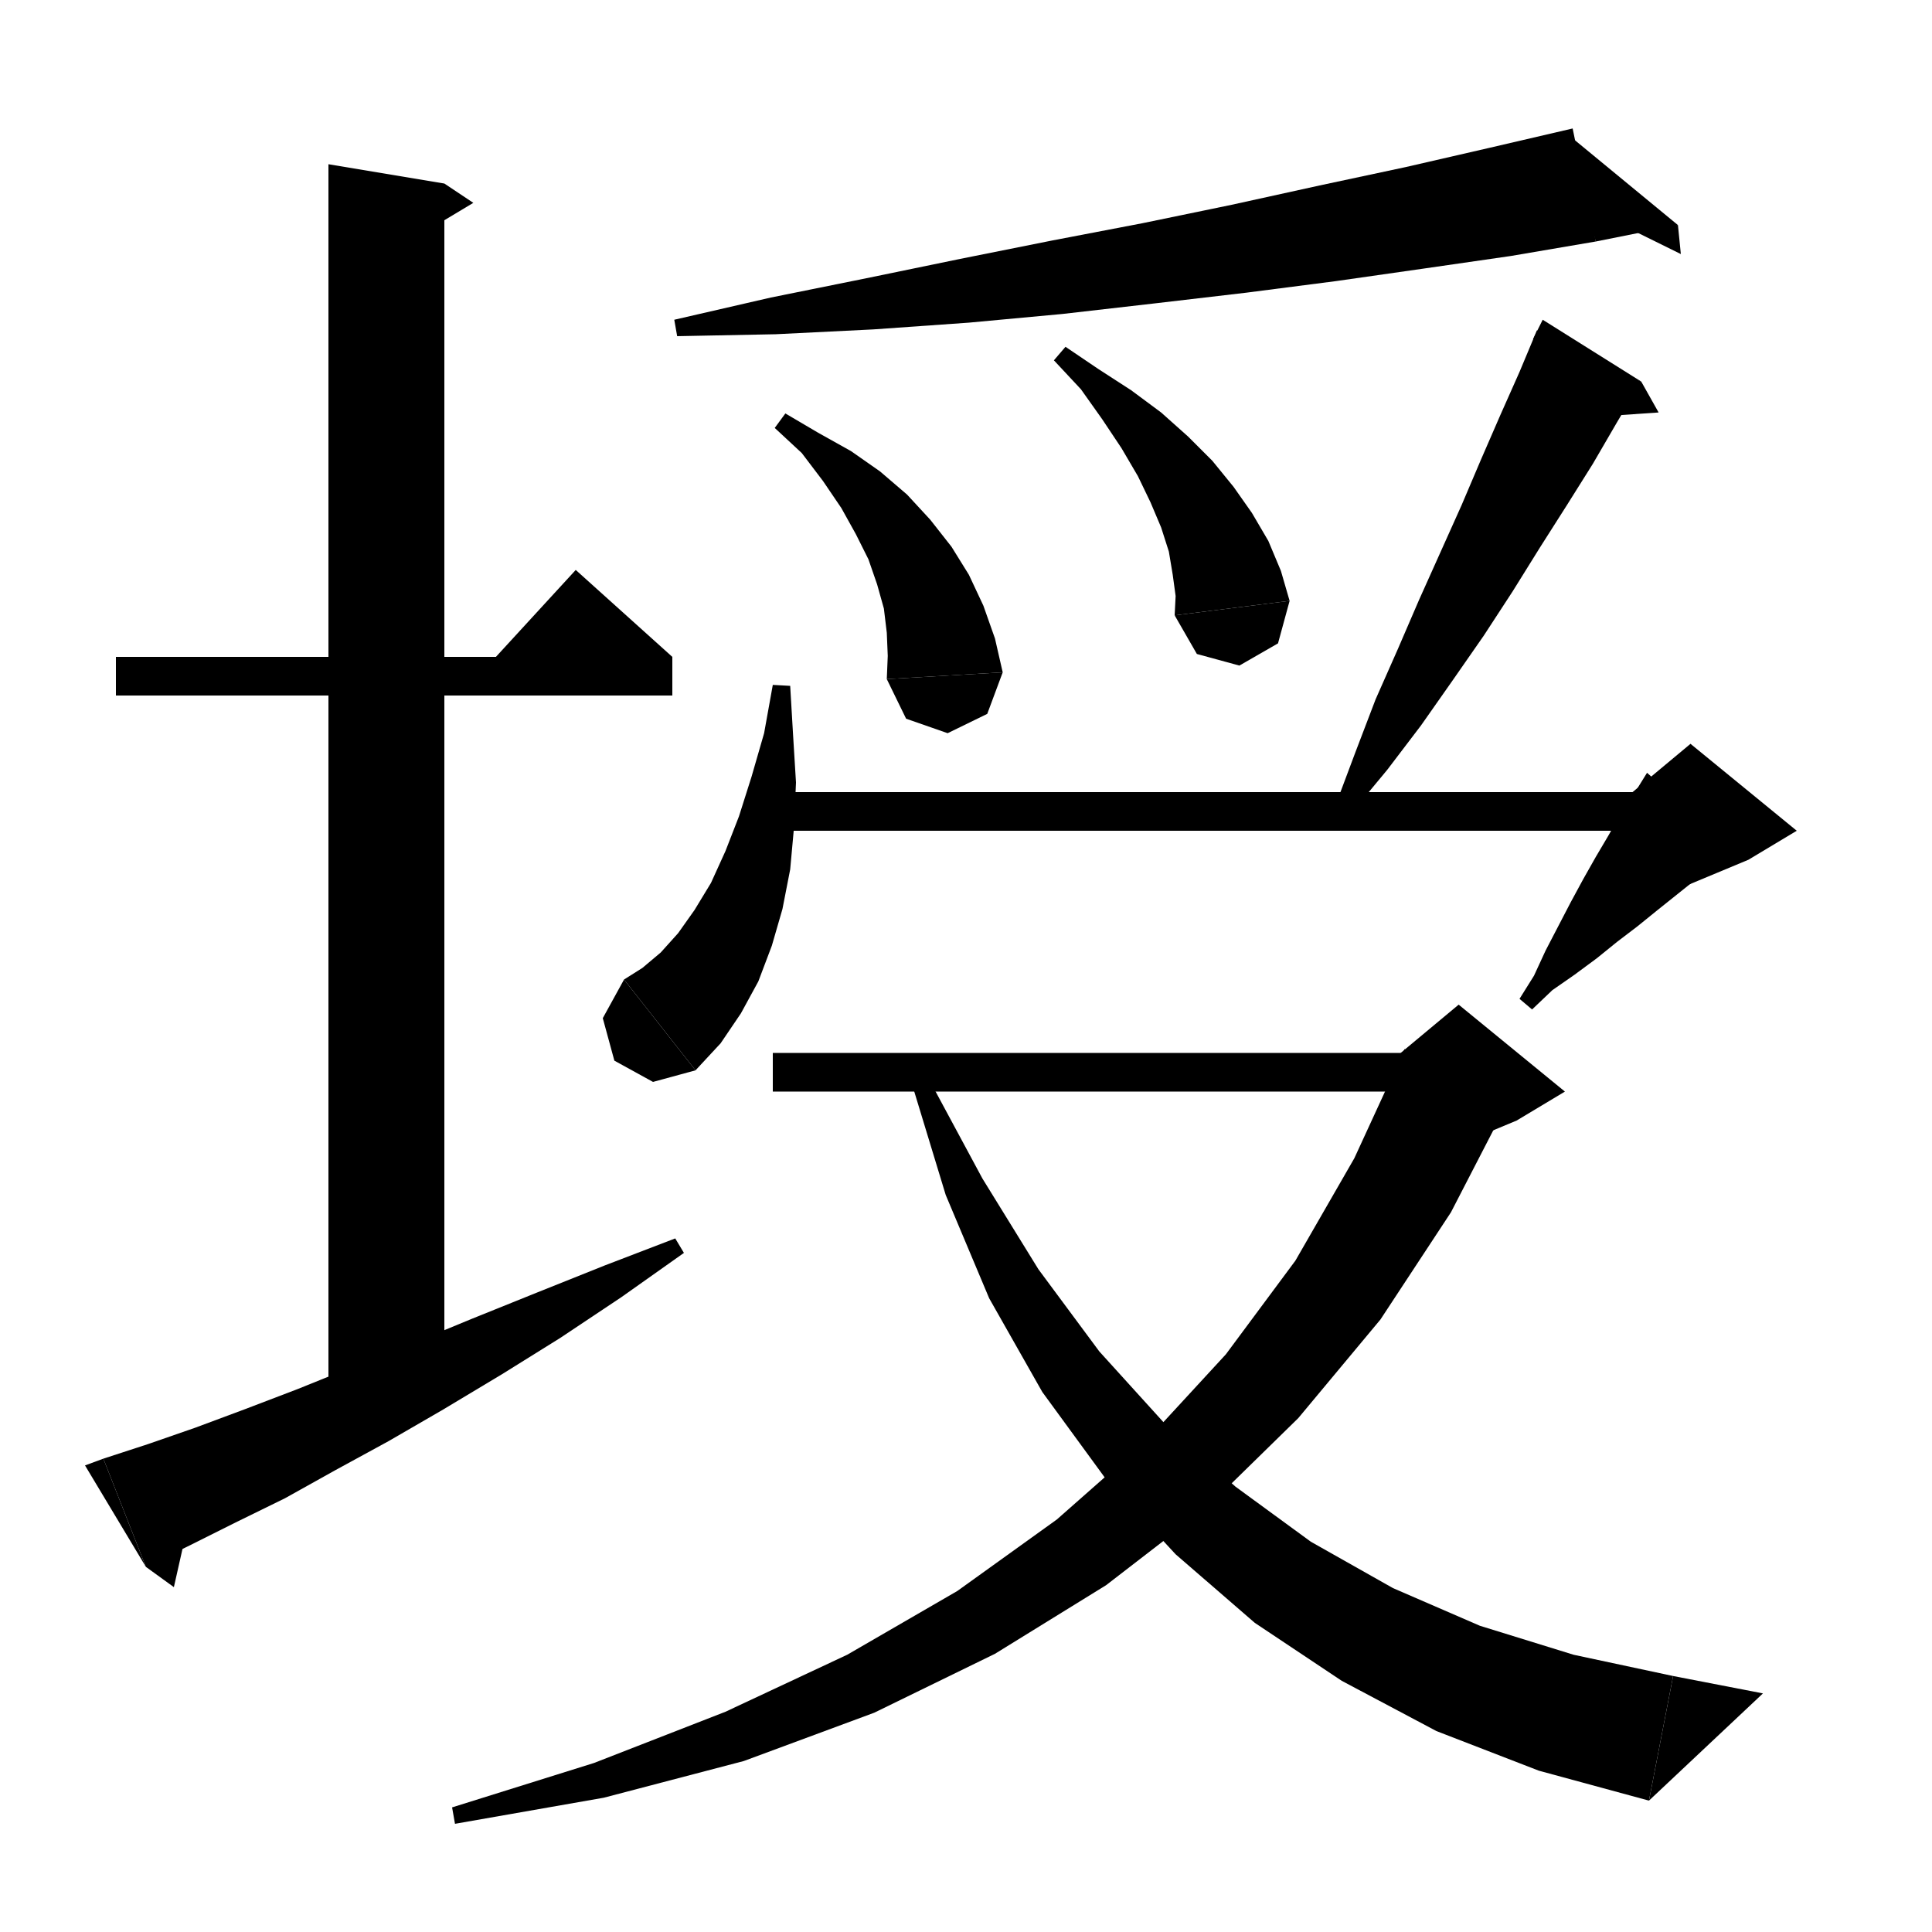 <svg xmlns="http://www.w3.org/2000/svg" xmlns:xlink="http://www.w3.org/1999/xlink" version="1.1" baseProfile="full" viewBox="0 0 200 200" width="200" height="200">
<g fill="black">
<polygon points="12,68 69.6,68 69.6,72 12,72 " />
<polygon points="69.6,68 49.5,70 59.6,59 " />
<polygon points="46,19 46,143 34,143 34,17 " />
<polygon points="46,19 49,21 44,24 " />
<polygon points="10.7,151 15.3,149.5 20.2,147.8 25.3,145.9 30.8,143.8 36.5,141.5 42.6,139.1 48.9,136.5 55.6,133.8 62.6,131 69.9,128.2 70.8,129.7 64.3,134.3 58,138.5 51.9,142.3 45.9,145.9 40.2,149.2 34.7,152.2 29.5,155.1 24.4,157.6 19.6,160 15.1,162.2 " />
<polygon points="15.1,162.2 10.7,151 8.8,151.7 " />
<polygon points="15.1,162.2 18,164.3 19.6,157.2 " />
<polygon points="165.2,25 156.4,26.5 147.4,27.8 138.3,29.1 129,30.3 119.6,31.4 110,32.5 100.3,33.4 90.4,34.1 80.3,34.6 70.1,34.8 69.8,33.1 79.8,30.8 89.7,28.8 99.4,26.8 108.9,24.9 118.3,23.1 127.5,21.2 136.6,19.2 145.5,17.3 154.2,15.3 162.8,13.3 " />
<polygon points="161.8,13.5 165.2,25 173.7,23.3 " />
<polygon points="173.7,23.3 174,26.3 166.7,22.7 " />
<polygon points="81.3,42.8 84.7,44.8 88.1,46.7 91.1,48.8 93.9,51.2 96.3,53.8 98.5,56.6 100.3,59.5 101.8,62.7 103,66.1 103.8,69.6 91.8,70.3 91.9,67.9 91.8,65.5 91.5,63 90.8,60.5 89.9,57.9 88.6,55.3 87.1,52.6 85.2,49.8 83,46.9 80.2,44.3 " />
<polygon points="103.8,69.6 102.2,73.9 98.1,75.9 93.8,74.4 91.8,70.3 " />
<polygon points="110.3,35.9 113.7,38.2 117.1,40.4 120.2,42.7 123,45.2 125.5,47.7 127.7,50.4 129.6,53.1 131.3,56 132.6,59.1 133.5,62.2 121.6,63.7 121.7,61.7 121.4,59.5 121,57.1 120.2,54.6 119.1,52 117.8,49.3 116.1,46.4 114.1,43.4 111.9,40.3 109.1,37.3 " />
<polygon points="133.5,62.2 132.3,66.6 128.3,68.9 123.9,67.7 121.6,63.7 " />
<polygon points="169.9,39.5 167.4,43.7 164.9,48 162.2,52.3 159.4,56.7 156.6,61.2 153.6,65.8 150.4,70.4 147.1,75.1 143.6,79.7 139.7,84.4 138.2,83.5 140.3,77.9 142.4,72.4 144.7,67.2 146.9,62.1 149.1,57.2 151.3,52.3 153.3,47.6 155.3,43 157.3,38.5 159.1,34.2 " />
<polygon points="158.7,35.1 169.9,39.5 159.7,33.1 " />
<polygon points="169.9,39.5 171.7,42.7 165.8,43.1 " />
<polygon points="81.8,71 82.1,76.1 82.4,81 82.2,85.6 81.8,90 81,94.1 79.9,97.9 78.5,101.6 76.7,104.9 74.6,108 72,110.8 64.6,101.4 66.5,100.2 68.4,98.6 70.2,96.6 71.9,94.2 73.6,91.4 75.1,88.1 76.5,84.5 77.8,80.4 79.1,75.9 80,70.9 " />
<polygon points="72,110.8 67.6,112 63.6,109.8 62.4,105.4 64.6,101.4 " />
<polygon points="81,82 175,82 175,86 81,86 " />
<polygon points="179.4,87.9 177.5,89.5 175.6,91 173.6,92.6 171.6,94.2 169.5,95.9 167.4,97.5 165.3,99.2 163,100.9 160.7,102.5 158.6,104.5 157.3,103.4 158.8,101 160,98.4 161.3,95.9 162.6,93.4 163.9,91 165.2,88.7 166.5,86.5 167.8,84.2 169.2,82.1 170.5,80 " />
<polygon points="169,82 175,77 186,86 181,89 169,94 " />
<polygon points="80,109 151,109 151,113 80,113 " />
<polygon points="156.5,113.3 150.2,125.5 142.9,136.6 134.4,146.8 125,156 114.5,164.1 103,171.2 90.5,177.3 77,182.3 62.5,186.1 47.1,188.8 46.8,187.1 61.5,182.5 75.1,177.2 87.7,171.3 99.1,164.7 109.4,157.3 118.7,149.1 126.9,140.2 134.1,130.5 140.2,119.9 145.4,108.6 " />
<polygon points="145,109 151,104 162,113 157,116 145,121 " />
<polygon points="96.1,111.6 101.7,122 107.5,131.4 113.8,139.9 120.6,147.4 127.9,153.9 135.7,159.6 144.2,164.4 153.2,168.3 162.9,171.3 173.2,173.5 170.7,186.4 159.3,183.3 148.7,179.2 138.9,174 129.9,168 121.7,160.9 114.4,153 107.9,144.1 102.4,134.4 97.9,123.7 94.4,112.2 " />
<polygon points="170.7,186.4 173.2,173.5 182.5,175.3 " />
</g>
</svg>
